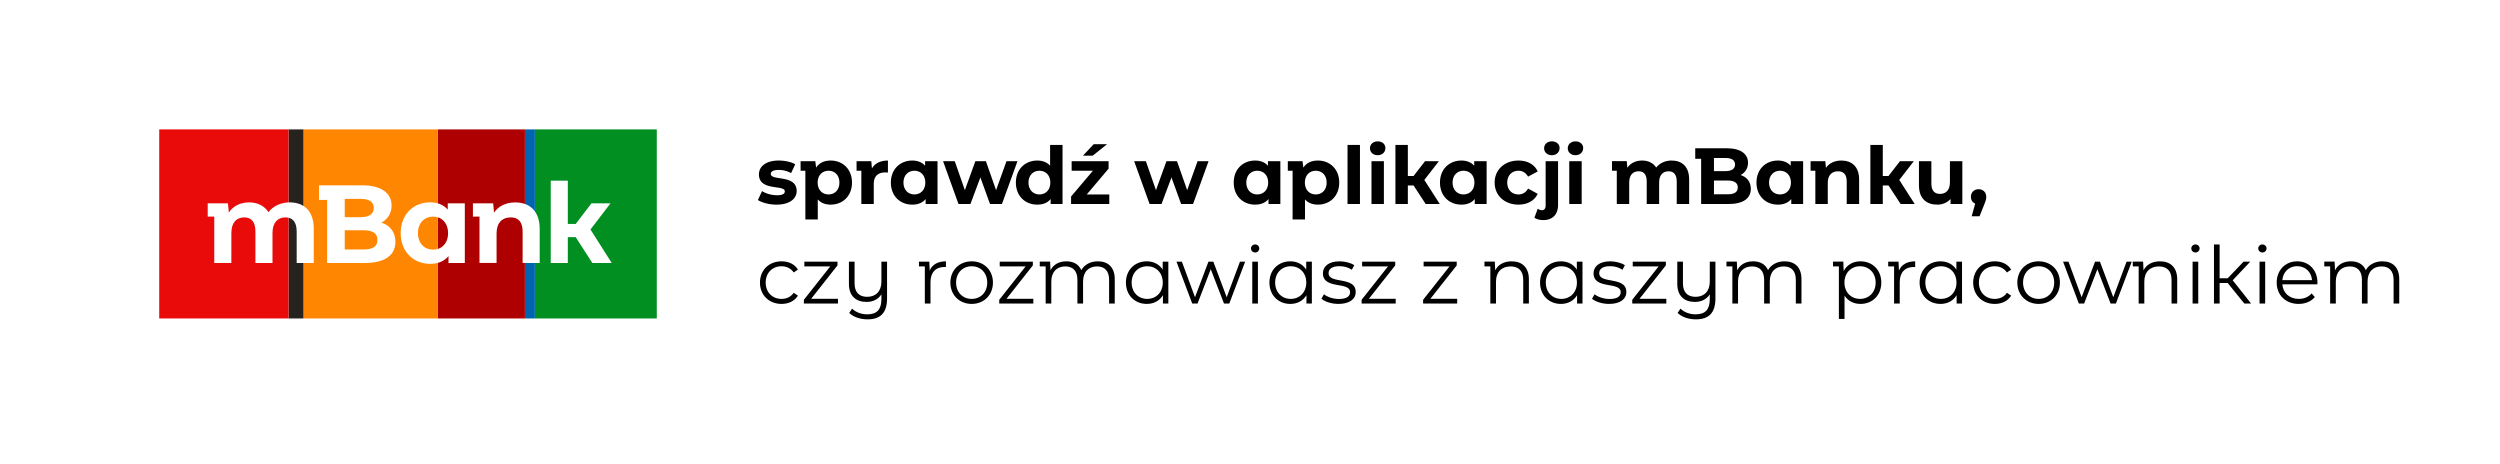 <svg xmlns="http://www.w3.org/2000/svg" fill="none" viewBox="0 0 323 60"><rect width="323" height="60" fill="#fff"/><g clip-path="url(#a)"><path fill="#008f20" d="M84.857 16.714h-15.75v24.429h15.75z"/><path fill="#0065b1" d="M69.11 16.714h-1.287v24.429h1.286z"/><path fill="#ae0000" d="M67.82 16.714H56.573v24.429H67.82z"/><path fill="#ff8600" d="M56.57 16.714H39.207v24.429h17.365z"/><path fill="#26221e" d="M39.207 16.714H37.28v24.429h1.928z"/><path fill="#e90a0a" d="M37.279 16.714H20.571v24.429H37.28z"/><g fill="#fff"><path d="M40.537 29.563v4.414h-2.206v-4.071c0-1.247-.551-1.82-1.442-1.82-.99 0-1.683.644-1.683 2.02v3.873H33v-4.071c0-1.248-.523-1.82-1.442-1.82-.98 0-1.666.644-1.666 2.02v3.873h-2.209v-5.994h-.848v-1.72h2.616l.113 1.192c.551-.848 1.499-1.31 2.616-1.31 1.061 0 1.966.415 2.504 1.26.608-.787 1.597-1.26 2.744-1.26 1.81 0 3.111 1.06 3.111 3.41"/><path d="M51.088 31.24c0 1.734-1.358 2.737-3.96 2.737h-4.865v-8.143h-1.046v-1.888h5.629c2.474 0 3.747 1.045 3.747 2.608.01.457-.11.906-.342 1.297s-.57.706-.973.91c1.103.358 1.81 1.218 1.81 2.482zm-6.548-5.546v2.365h2.022c1.117 0 1.726-.398 1.726-1.192s-.609-1.175-1.726-1.175zm4.23 5.302c0-.845-.623-1.246-1.812-1.246H44.54v2.482h2.418c1.189 0 1.811-.373 1.811-1.233"/><path d="M60.054 26.267v7.71h-2.107v-.894c-.551.675-1.358 1.004-2.376 1.004-2.149 0-3.804-1.548-3.804-3.972s1.655-3.972 3.804-3.972c.934 0 1.726.298 2.278.932v-.808zm-2.163 3.853c0-1.332-.849-2.135-1.938-2.135s-1.952.803-1.952 2.135c0 1.333.849 2.135 1.952 2.135 1.104 0 1.938-.802 1.938-2.135"/><path d="M69.729 29.563v4.414h-2.207v-4.071c0-1.247-.566-1.82-1.542-1.82-1.06 0-1.824.659-1.824 2.077v3.812H61.95v-5.988H61.1v-1.72h2.617l.112 1.204c.58-.86 1.568-1.319 2.744-1.319 1.797 0 3.155 1.06 3.155 3.411"/><path d="M79.034 33.977h-2.503l-2.15-3.338h-1.019v3.338h-2.206V23.344h2.206v5.589h1.02l2.036-2.666h2.46L76.29 29.65z"/></g></g><g fill="#000"><path d="M307.803 33.763c1.316 0 2.18.761 2.18 2.314v3.137h-.73V36.15c0-1.142-.576-1.728-1.553-1.728-1.111 0-1.81.72-1.81 1.954v2.84h-.731v-3.066c0-1.142-.576-1.728-1.563-1.728-1.101 0-1.81.72-1.81 1.954v2.84h-.731V34.42h-.761v-.617h1.337l.052 1.131c.349-.74 1.08-1.172 2.057-1.172.895 0 1.594.38 1.923 1.142.391-.7 1.163-1.142 2.14-1.142"/><path d="M299.414 36.51c0 .06-.01.143-.01.225h-4.526c.083 1.132.947 1.883 2.13 1.883.658 0 1.244-.237 1.656-.71l.411.473c-.483.576-1.234.885-2.088.885-1.687 0-2.839-1.152-2.839-2.757 0-1.604 1.121-2.746 2.644-2.746 1.522 0 2.622 1.121 2.622 2.746m-2.622-2.12c-1.05 0-1.821.74-1.914 1.8h3.837c-.093-1.06-.864-1.8-1.923-1.8"/><path d="M292.301 32.621a.53.53 0 0 1-.534-.524c0-.278.236-.515.534-.515s.535.227.535.504a.525.525 0 0 1-.535.535m-.37 6.593v-5.41h.73v5.41z"/><path d="m289.964 39.214-2.15-2.653h-1.039v2.653h-.73v-7.632h.73v4.372h1.039l2.057-2.15h.864l-2.273 2.407 2.376 3.003z"/><path d="M283.653 32.621a.53.53 0 0 1-.535-.524c0-.278.237-.515.535-.515s.535.227.535.504a.525.525 0 0 1-.535.535m-.37 6.593v-5.41h.73v5.41z"/><path d="M279.072 33.763c1.316 0 2.222.761 2.222 2.314v3.137h-.731V36.15c0-1.142-.596-1.728-1.625-1.728-1.162 0-1.892.72-1.892 1.954v2.84h-.731V34.42h-.761v-.617h1.337l.052 1.131c.36-.74 1.121-1.172 2.129-1.172"/><path d="M274.755 33.804h.668l-2.047 5.41h-.689l-1.707-4.433-1.708 4.433h-.689l-2.036-5.41h.699l1.697 4.598 1.738-4.598h.628l1.728 4.598z"/><path d="M263.396 39.266c-1.584 0-2.757-1.152-2.757-2.757 0-1.604 1.173-2.746 2.757-2.746s2.746 1.142 2.746 2.746-1.162 2.757-2.746 2.757m0-.648c1.152 0 2.006-.844 2.006-2.109s-.854-2.108-2.006-2.108-2.016.843-2.016 2.108.864 2.109 2.016 2.109"/><path d="M257.722 39.266c-1.615 0-2.788-1.142-2.788-2.757s1.173-2.746 2.788-2.746c.915 0 1.686.36 2.118 1.07l-.545.37c-.37-.545-.946-.802-1.573-.802-1.183 0-2.047.843-2.047 2.108 0 1.276.864 2.109 2.047 2.109.627 0 1.203-.247 1.573-.792l.545.37c-.432.7-1.203 1.07-2.118 1.07"/><path d="M252.765 33.804h.73v5.41h-.699v-1.07c-.442.73-1.193 1.122-2.088 1.122-1.543 0-2.695-1.121-2.695-2.757 0-1.635 1.152-2.746 2.695-2.746.864 0 1.605.37 2.057 1.07zm-1.995 4.814c1.141 0 2.005-.844 2.005-2.109s-.864-2.108-2.005-2.108c-1.152 0-2.016.843-2.016 2.108s.864 2.109 2.016 2.109"/><path d="M245.342 34.956c.319-.771 1.06-1.193 2.099-1.193v.74c-.062 0-.124-.01-.175-.01-1.132 0-1.821.69-1.821 1.965v2.756h-.73v-4.793h-.761v-.617h1.337z"/><path d="M240.371 33.763c1.542 0 2.694 1.11 2.694 2.746 0 1.646-1.152 2.757-2.694 2.757-.864 0-1.605-.37-2.058-1.07v3.014h-.73V34.42h-.761v-.617h1.337l.041 1.214c.432-.813 1.224-1.255 2.171-1.255m-.052 4.855c1.142 0 2.016-.844 2.016-2.109 0-1.255-.874-2.108-2.016-2.108-1.152 0-2.016.853-2.016 2.108 0 1.265.864 2.109 2.016 2.109"/><path d="M230.57 33.763c1.316 0 2.18.761 2.18 2.314v3.137h-.73V36.15c0-1.142-.576-1.728-1.553-1.728-1.111 0-1.811.72-1.811 1.954v2.84h-.73v-3.066c0-1.142-.576-1.728-1.563-1.728-1.101 0-1.811.72-1.811 1.954v2.84h-.73V34.42h-.761v-.617h1.337l.052 1.131c.349-.74 1.08-1.172 2.057-1.172.895 0 1.594.38 1.923 1.142.391-.7 1.162-1.142 2.14-1.142"/><path d="M220.903 33.804h.73v4.752c0 1.862-.854 2.705-2.52 2.705-.926 0-1.841-.298-2.366-.833l.371-.555c.463.462 1.172.74 1.954.74 1.255 0 1.831-.627 1.831-1.964v-.628c-.381.628-1.07.988-1.913.988-1.389 0-2.284-.772-2.284-2.325v-2.88h.731v2.808c0 1.152.596 1.738 1.625 1.738 1.131 0 1.841-.73 1.841-1.964z"/><path d="M211.823 38.607h3.466v.607h-4.402v-.483l3.405-4.31h-3.343v-.617h4.279v.483z"/><path d="M207.891 39.266c-.895 0-1.759-.288-2.201-.669l.329-.576c.432.34 1.163.607 1.924.607 1.028 0 1.45-.35 1.45-.885 0-1.409-3.507-.298-3.507-2.437 0-.885.761-1.543 2.139-1.543.699 0 1.461.195 1.913.504l-.319.586c-.473-.329-1.039-.463-1.594-.463-.977 0-1.409.38-1.409.895 0 1.46 3.507.36 3.507 2.438 0 .936-.823 1.543-2.232 1.543"/><path d="M203.727 33.804h.731v5.41h-.7v-1.07c-.442.73-1.193 1.122-2.088 1.122-1.543 0-2.695-1.121-2.695-2.757 0-1.635 1.152-2.746 2.695-2.746.864 0 1.605.37 2.057 1.07zm-1.995 4.814c1.142 0 2.006-.844 2.006-2.109s-.864-2.108-2.006-2.108c-1.152 0-2.016.843-2.016 2.108s.864 2.109 2.016 2.109"/><path d="M195.31 33.763c1.316 0 2.221.761 2.221 2.314v3.137h-.73V36.15c0-1.142-.596-1.728-1.625-1.728-1.162 0-1.893.72-1.893 1.954v2.84h-.73V34.42h-.761v-.617h1.337l.052 1.131c.36-.74 1.121-1.172 2.129-1.172"/><path d="M184.803 38.607h3.466v.607h-4.402v-.483l3.405-4.31h-3.343v-.617h4.279v.483z"/><path d="M176.858 38.607h3.466v.607h-4.402v-.483l3.404-4.31h-3.342v-.617h4.278v.483z"/><path d="M172.926 39.266c-.895 0-1.759-.288-2.201-.669l.329-.576c.432.34 1.162.607 1.923.607 1.029 0 1.451-.35 1.451-.885 0-1.409-3.508-.298-3.508-2.437 0-.885.761-1.543 2.14-1.543.699 0 1.46.195 1.913.504l-.319.586c-.473-.329-1.039-.463-1.594-.463-.977 0-1.409.38-1.409.895 0 1.46 3.507.36 3.507 2.438 0 .936-.823 1.543-2.232 1.543"/><path d="M168.762 33.804h.73v5.41h-.699v-1.07c-.443.73-1.194 1.122-2.088 1.122-1.543 0-2.695-1.121-2.695-2.757 0-1.635 1.152-2.746 2.695-2.746.864 0 1.604.37 2.057 1.07zm-1.996 4.814c1.142 0 2.006-.844 2.006-2.109s-.864-2.108-2.006-2.108c-1.152 0-2.016.843-2.016 2.108s.864 2.109 2.016 2.109"/><path d="M162.163 32.621a.53.53 0 0 1-.535-.524c0-.278.237-.515.535-.515s.535.227.535.504a.525.525 0 0 1-.535.535m-.37 6.593v-5.41h.73v5.41z"/><path d="M160.205 33.804h.669l-2.047 5.41h-.689l-1.708-4.433-1.707 4.433h-.689l-2.037-5.41h.7l1.697 4.598 1.738-4.598h.628l1.728 4.598z"/><path d="M150.22 33.804h.73v5.41h-.7v-1.07c-.442.73-1.193 1.122-2.088 1.122-1.542 0-2.694-1.121-2.694-2.757 0-1.635 1.152-2.746 2.694-2.746.864 0 1.605.37 2.058 1.07zm-1.996 4.814c1.142 0 2.006-.844 2.006-2.109s-.864-2.108-2.006-2.108c-1.152 0-2.016.843-2.016 2.108s.864 2.109 2.016 2.109"/><path d="M141.845 33.763c1.317 0 2.181.761 2.181 2.314v3.137h-.73V36.15c0-1.142-.576-1.728-1.554-1.728-1.11 0-1.81.72-1.81 1.954v2.84h-.73v-3.066c0-1.142-.576-1.728-1.564-1.728-1.1 0-1.81.72-1.81 1.954v2.84h-.73V34.42h-.761v-.617h1.337l.051 1.131c.35-.74 1.08-1.172 2.057-1.172.895 0 1.595.38 1.924 1.142.391-.7 1.162-1.142 2.139-1.142"/><path d="M130.04 38.607h3.466v.607h-4.402v-.483l3.404-4.31h-3.343v-.617h4.279v.483z"/><path d="M125.543 39.266c-1.584 0-2.756-1.152-2.756-2.757 0-1.604 1.172-2.746 2.756-2.746s2.746 1.142 2.746 2.746-1.162 2.757-2.746 2.757m0-.648c1.152 0 2.006-.844 2.006-2.109s-.854-2.108-2.006-2.108-2.016.843-2.016 2.108.864 2.109 2.016 2.109"/><path d="M120.116 34.956c.319-.771 1.059-1.193 2.098-1.193v.74c-.062 0-.123-.01-.175-.01-1.131 0-1.82.69-1.82 1.965v2.756h-.731v-4.793h-.761v-.617h1.337z"/><path d="M113.877 33.804h.731v4.752c0 1.862-.854 2.705-2.52 2.705-.926 0-1.842-.298-2.366-.833l.37-.555c.463.462 1.173.74 1.954.74 1.255 0 1.831-.627 1.831-1.964v-.628c-.38.628-1.069.988-1.913.988-1.388 0-2.283-.772-2.283-2.325v-2.88h.73v2.808c0 1.152.597 1.738 1.625 1.738 1.132 0 1.841-.73 1.841-1.964z"/><path d="M104.798 38.607h3.466v.607h-4.402v-.483l3.404-4.31h-3.343v-.617h4.279v.483z"/><path d="M100.975 39.266c-1.615 0-2.788-1.142-2.788-2.757s1.173-2.746 2.788-2.746c.915 0 1.687.36 2.119 1.07l-.546.37c-.37-.545-.946-.802-1.573-.802-1.183 0-2.047.843-2.047 2.108 0 1.276.864 2.109 2.047 2.109.627 0 1.203-.247 1.573-.792l.546.37c-.432.7-1.204 1.07-2.119 1.07"/><path d="M255.638 24.444c.576 0 .987.401.987.987 0 .268-.041.463-.277 1.029l-.587 1.481h-1.018l.453-1.635c-.34-.134-.556-.453-.556-.875 0-.596.432-.987.998-.987"/><path d="M251.93 20.823h1.604v5.534h-1.522V25.7c-.422.483-1.039.74-1.718.74-1.388 0-2.366-.781-2.366-2.489v-3.127h1.605v2.89c0 .926.411 1.338 1.121 1.338.741 0 1.276-.473 1.276-1.492z"/><path d="m245.385 23.25 1.995 3.107h-1.82l-1.564-2.396h-.74v2.396h-1.605v-7.632h1.605v4.012h.74l1.481-1.914h1.79z"/><path d="M237.906 20.741c1.306 0 2.294.761 2.294 2.448v3.168h-1.605v-2.921c0-.895-.411-1.306-1.121-1.306-.771 0-1.327.473-1.327 1.491v2.736h-1.604v-4.3h-.617v-1.234h1.902l.083.864c.421-.617 1.141-.946 1.995-.946"/><path d="M231.359 20.823h1.605v5.534h-1.533v-.638c-.401.484-.987.72-1.728.72-1.563 0-2.767-1.11-2.767-2.849 0-1.738 1.204-2.849 2.767-2.849.679 0 1.255.216 1.656.669zm-1.378 4.3c.792 0 1.409-.576 1.409-1.533 0-.956-.617-1.532-1.409-1.532-.802 0-1.42.576-1.42 1.532s.618 1.533 1.42 1.533"/><path d="M224.888 22.613c.803.257 1.317.874 1.317 1.78 0 1.244-.988 1.964-2.88 1.964h-3.538v-5.842h-.762v-1.358h4.094c1.8 0 2.726.751 2.726 1.872 0 .72-.37 1.276-.957 1.584m-1.975-2.201h-1.47v1.697h1.47c.813 0 1.255-.288 1.255-.854 0-.565-.442-.843-1.255-.843m.288 4.69c.864 0 1.317-.267 1.317-.884 0-.607-.453-.895-1.317-.895h-1.758v1.78z"/><path d="M215.975 20.741c1.317 0 2.263.761 2.263 2.448v3.168h-1.604v-2.921c0-.895-.401-1.306-1.049-1.306-.72 0-1.224.463-1.224 1.45v2.777h-1.605v-2.921c0-.895-.381-1.306-1.049-1.306-.71 0-1.214.463-1.214 1.45v2.777h-1.604v-4.3h-.618v-1.234h1.903l.083.854c.401-.607 1.09-.936 1.902-.936.772 0 1.43.298 1.821.905.442-.566 1.162-.905 1.995-.905"/><path d="M203.551 20.052c-.597 0-.998-.39-.998-.895 0-.504.401-.895.998-.895.596 0 .997.37.997.864 0 .535-.401.926-.997.926m-.803 6.305v-5.534h1.605v5.534z"/><path d="M200.499 20.052c-.596 0-.997-.39-.997-.895 0-.504.401-.895.997-.895.597 0 .998.37.998.864 0 .535-.401.926-.998.926m-1.1 8.383c-.442 0-.833-.093-1.152-.309l.432-1.162a.86.86 0 0 0 .545.195c.278 0 .473-.195.473-.596v-5.74h1.605v5.647c0 1.214-.689 1.965-1.903 1.965"/><path d="M196.192 26.44c-1.8 0-3.086-1.184-3.086-2.85s1.286-2.849 3.086-2.849c1.162 0 2.077.504 2.479 1.41l-1.245.668c-.298-.525-.741-.761-1.245-.761-.812 0-1.45.565-1.45 1.532s.638 1.533 1.45 1.533c.504 0 .947-.227 1.245-.761l1.245.679c-.402.884-1.317 1.398-2.479 1.398"/><path d="M190.467 20.823h1.605v5.534h-1.533v-.638c-.401.484-.987.72-1.728.72-1.563 0-2.767-1.11-2.767-2.849 0-1.738 1.204-2.849 2.767-2.849.679 0 1.255.216 1.656.669zm-1.378 4.3c.792 0 1.409-.576 1.409-1.533 0-.956-.617-1.532-1.409-1.532-.802 0-1.419.576-1.419 1.532s.617 1.533 1.419 1.533"/><path d="m184.022 23.25 1.996 3.107h-1.821l-1.563-2.396h-.741v2.396h-1.604v-7.632h1.604v4.012h.741l1.481-1.914h1.79z"/><path d="M177.997 20.052c-.597 0-.998-.39-.998-.895 0-.504.401-.895.998-.895s.998.37.998.864c0 .535-.401.926-.998.926m-.802 6.305v-5.534h1.604v5.534z"/><path d="M174.101 26.357v-7.632h1.605v7.632z"/><path d="M170.273 20.741c1.554 0 2.757 1.111 2.757 2.85 0 1.737-1.203 2.848-2.757 2.848-.689 0-1.254-.216-1.666-.668v2.581h-1.604v-6.294h-.618v-1.235h1.903l.103.834c.401-.618 1.049-.916 1.882-.916m-.277 4.382c.802 0 1.409-.576 1.409-1.533 0-.956-.607-1.532-1.409-1.532-.803 0-1.409.576-1.409 1.532s.606 1.533 1.409 1.533"/><path d="M163.819 20.823h1.604v5.534h-1.532v-.638c-.401.484-.988.72-1.728.72-1.564 0-2.767-1.11-2.767-2.849 0-1.738 1.203-2.849 2.767-2.849.679 0 1.255.216 1.656.669zm-1.378 4.3c.792 0 1.409-.576 1.409-1.533 0-.956-.617-1.532-1.409-1.532-.803 0-1.42.576-1.42 1.532s.617 1.533 1.42 1.533"/><path d="M154.729 20.823h1.42l-2.006 5.534H152.6l-1.245-3.435-1.285 3.435h-1.543l-1.996-5.534h1.512l1.307 3.744 1.357-3.744h1.358l1.317 3.744z"/><path d="m143.032 18.633-1.861 1.48h-1.255l1.388-1.48zm-2.622 6.49h2.91v1.234h-4.937v-.967l2.819-3.332h-2.747v-1.235h4.773v.967z"/><path d="M135.674 18.725h1.605v7.632h-1.533v-.638c-.401.484-.987.72-1.728.72-1.563 0-2.767-1.11-2.767-2.849 0-1.738 1.204-2.849 2.767-2.849.679 0 1.255.216 1.656.669zm-1.378 6.398c.792 0 1.409-.576 1.409-1.533 0-.956-.617-1.532-1.409-1.532-.802 0-1.419.576-1.419 1.532s.617 1.533 1.419 1.533"/><path d="M130.04 20.823h1.419l-2.006 5.534h-1.543l-1.244-3.435-1.286 3.435h-1.543l-1.995-5.534h1.512l1.306 3.744 1.358-3.744h1.358l1.316 3.744z"/><path d="M119.522 20.823h1.605v5.534h-1.533v-.638c-.401.484-.987.72-1.728.72-1.563 0-2.767-1.11-2.767-2.849 0-1.738 1.204-2.849 2.767-2.849.679 0 1.255.216 1.656.669zm-1.378 4.3c.792 0 1.409-.576 1.409-1.533 0-.956-.617-1.532-1.409-1.532-.803 0-1.42.576-1.42 1.532s.617 1.533 1.42 1.533"/><path d="M112.653 21.76c.37-.67 1.111-1.019 2.067-1.019v1.553c-.133-.01-.236-.02-.349-.02-.895 0-1.482.452-1.482 1.47v2.613h-1.604v-4.3h-.617v-1.234h1.903z"/><path d="M107.324 20.741c1.553 0 2.756 1.111 2.756 2.85 0 1.737-1.203 2.848-2.756 2.848-.69 0-1.255-.216-1.667-.668v2.581h-1.604v-6.294h-.617v-1.235h1.902l.103.834c.401-.618 1.049-.916 1.883-.916m-.278 4.382c.802 0 1.409-.576 1.409-1.533 0-.956-.607-1.532-1.409-1.532s-1.409.576-1.409 1.532.607 1.533 1.409 1.533"/><path d="M100.316 26.44c-.936 0-1.882-.258-2.396-.597l.535-1.152c.493.319 1.244.535 1.923.535.741 0 1.018-.196 1.018-.504 0-.905-3.342.02-3.342-2.191 0-1.05.946-1.79 2.561-1.79.761 0 1.604.175 2.129.483l-.535 1.142a3.2 3.2 0 0 0-1.594-.411c-.72 0-1.029.226-1.029.514 0 .946 3.343.031 3.343 2.211 0 1.03-.957 1.76-2.613 1.76"/></g><defs><clipPath id="a"><rect width="64.286" height="24.429" fill="#fff" transform="translate(20.572 16.714)"/></clipPath></defs></svg>